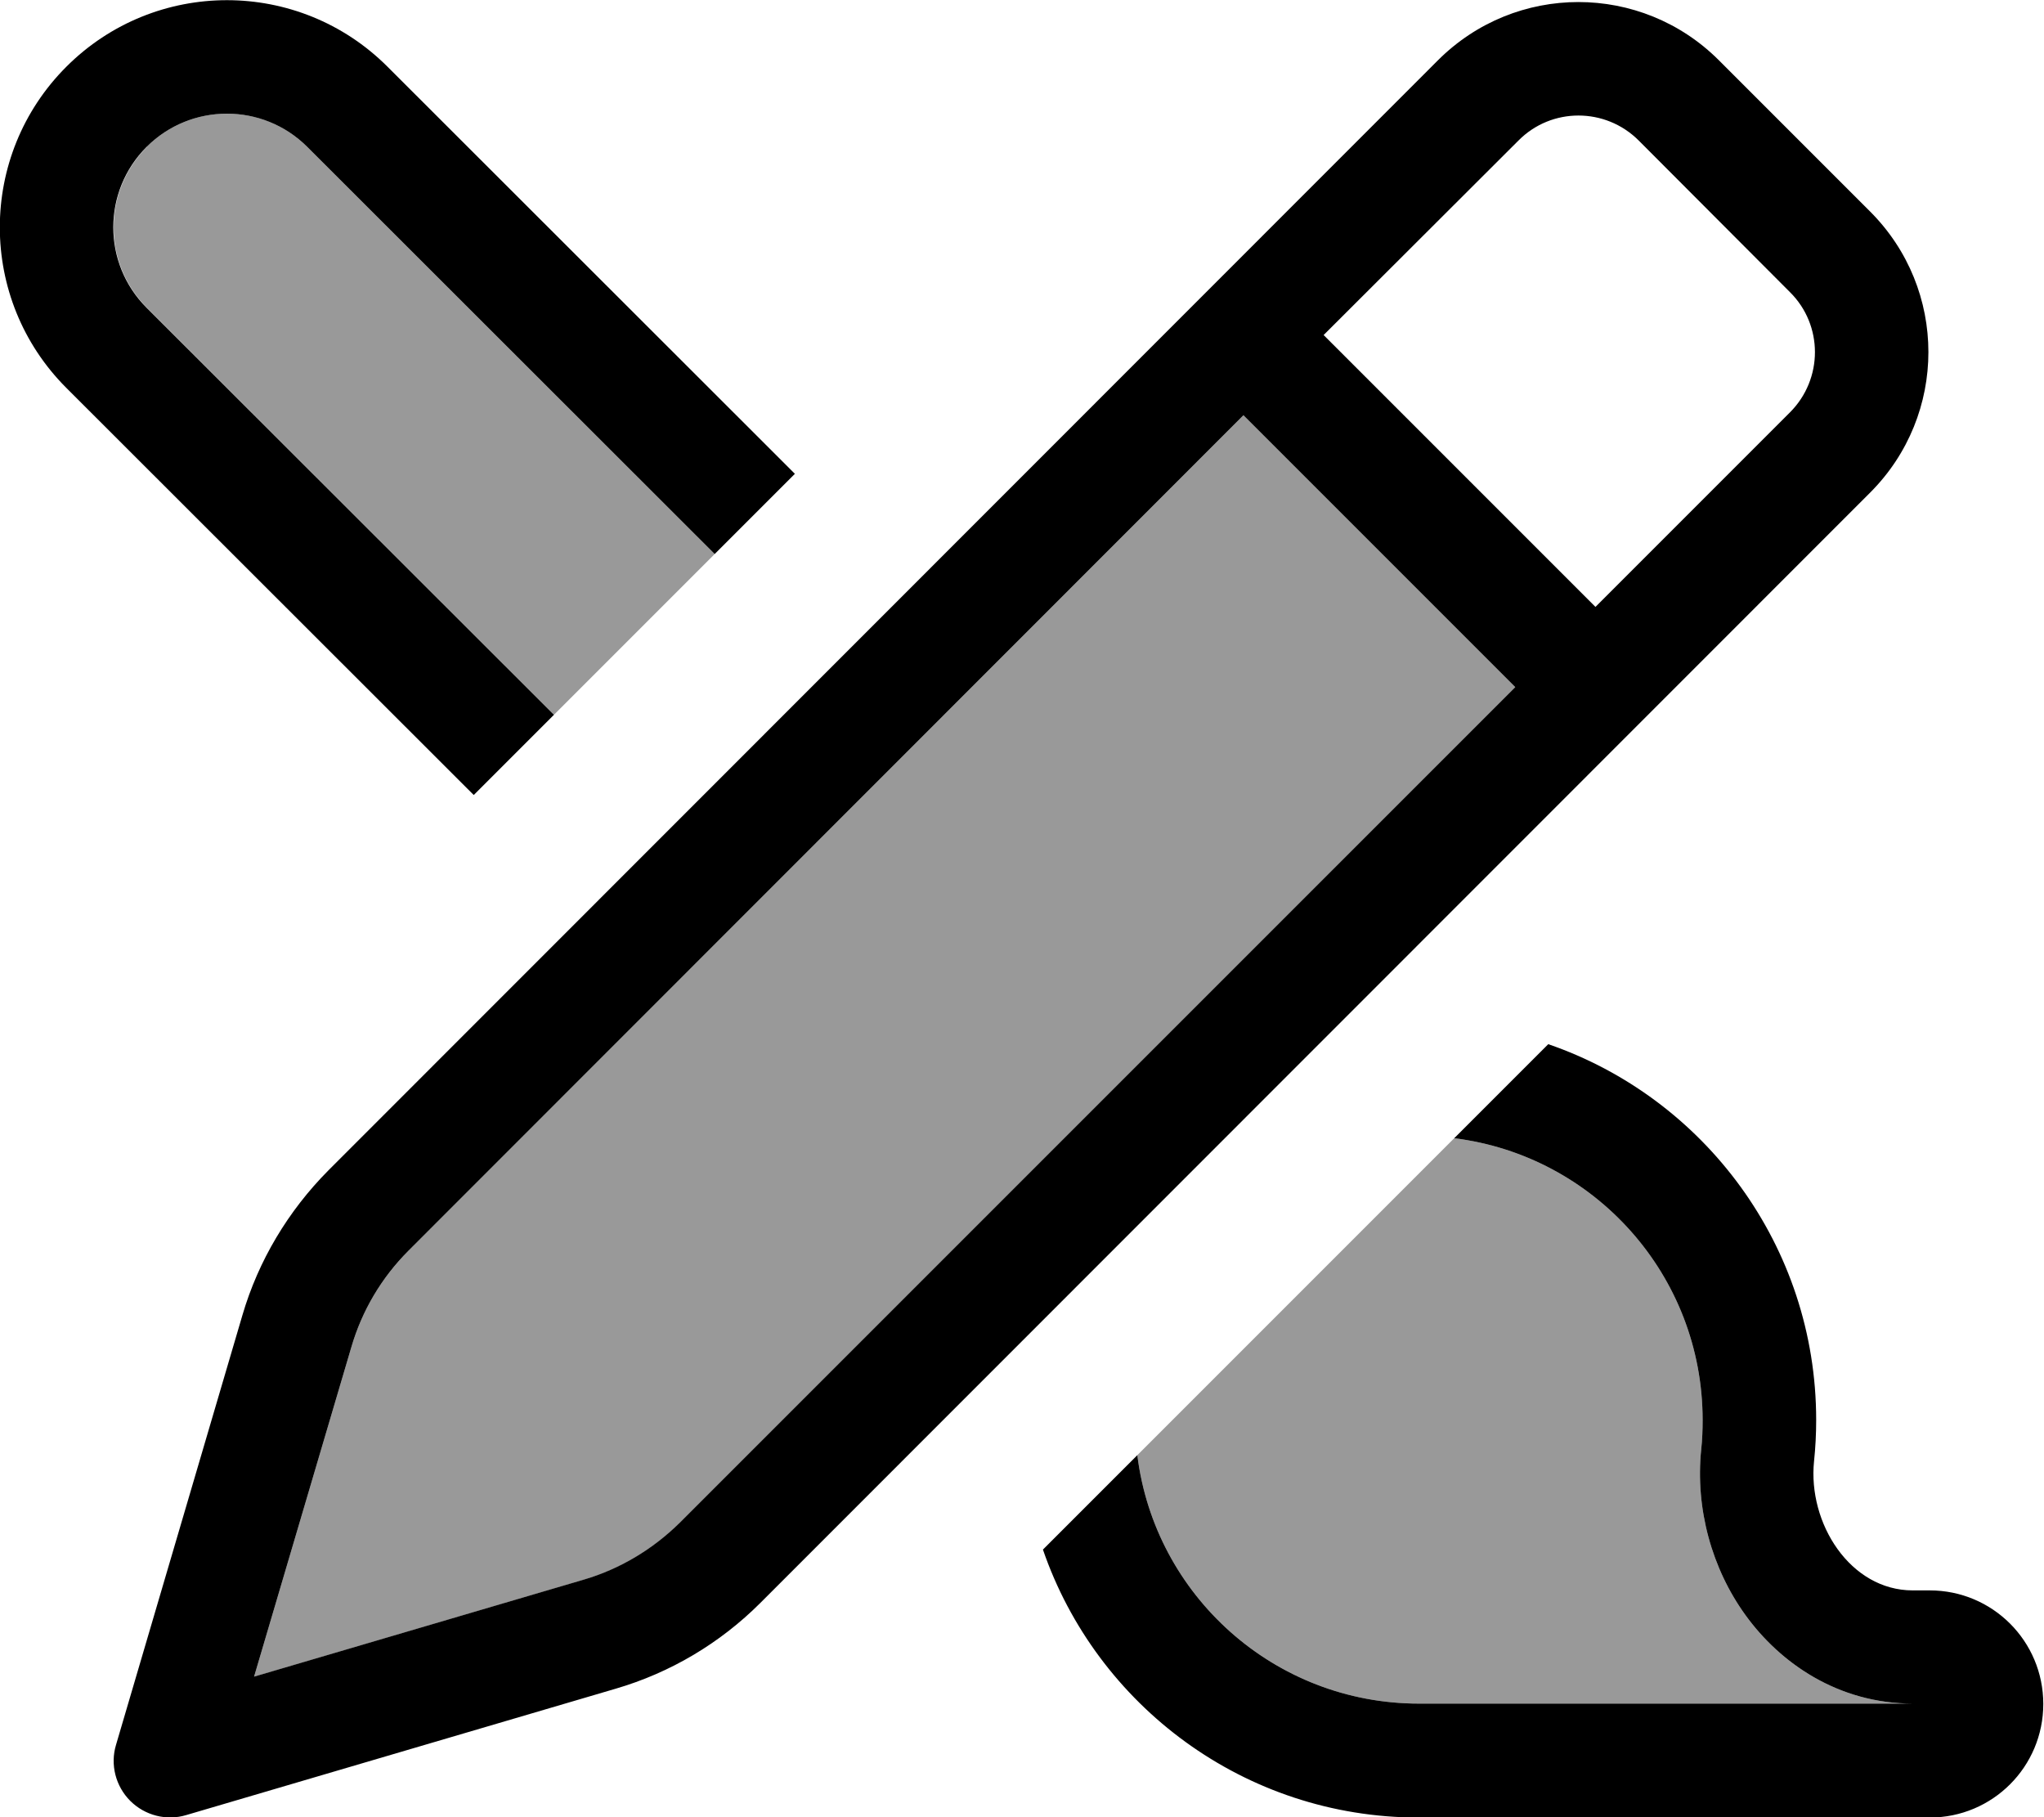 <svg fill="currentColor" xmlns="http://www.w3.org/2000/svg" viewBox="0 0 576 512"><!--! Font Awesome Pro 6.7.2 by @fontawesome - https://fontawesome.com License - https://fontawesome.com/license (Commercial License) Copyright 2024 Fonticons, Inc. --><defs><style>.fa-secondary{opacity:.4}</style></defs><path class="fa-secondary" d="M41.4 41.4c-12.5 12.5-12.5 32.8 0 45.3L156.1 201.4c15.1-15.1 30.2-30.2 45.3-45.3L86.6 41.4c-12.5-12.5-32.8-12.5-45.3 0zm30.3 431l92.8-27.3c10.3-3 19.6-8.6 27.2-16.1L427 193.6 350.4 117 115.1 352.4c-7.6 7.6-13.1 16.9-16.1 27.2L71.6 472.4zM320.5 410c4.9 39.5 38.6 70 79.4 70l139.2 0c-21.2 0-37.5-11.5-47.2-24.9c-9.5-13.1-14.2-30-12.5-46.7c.3-2.7 .4-5.5 .4-8.3c0-40.8-30.5-74.5-70-79.4c-29.8 29.8-59.6 59.6-89.4 89.4z"/><path class="fa-primary" d="M320.5 410c4.9 39.5 38.6 70 79.4 70l139.2 0c-21.2 0-37.5-11.5-47.2-24.9c-9.5-13.1-14.2-30-12.5-46.7c.3-2.7 .4-5.5 .4-8.3c0-40.8-30.5-74.5-70-79.4l26.5-26.5c43.9 15.1 75.5 56.8 75.5 105.9c0 3.9-.2 7.8-.6 11.6c-1.8 17.5 10.2 36.4 27.8 36.4l4.8 0c17.7 0 32 14.3 32 32s-14.3 32-32 32l-144 0c-49.1 0-90.8-31.6-105.9-75.5L320.5 410zm-187-186L18.7 109.3c-25-25-25-65.5 0-90.5s65.5-25 90.5 0L224 133.5l-22.6 22.6L86.6 41.4c-12.5-12.5-32.8-12.5-45.3 0s-12.5 32.8 0 45.3L156.1 201.4 133.5 224zM461.8 39.6c-9.4-9.4-24.6-9.4-33.9 0L373 94.4 449.6 171l54.8-54.8c9.4-9.4 9.4-24.6 0-33.9L461.8 39.6zM115.1 352.4c-7.6 7.6-13.1 16.9-16.1 27.2L71.6 472.4l92.8-27.3c10.3-3 19.6-8.6 27.2-16.1L427 193.6 350.4 117 115.1 352.4zM405.2 17c21.9-21.9 57.3-21.9 79.2 0L527 59.6c21.9 21.9 21.9 57.3 0 79.2L214.3 451.6c-11.4 11.4-25.4 19.7-40.8 24.2l-121 35.6c-5.6 1.7-11.7 .1-15.8-4s-5.7-10.2-4-15.8l35.6-121c4.5-15.4 12.9-29.4 24.2-40.8L405.2 17z"/></svg>